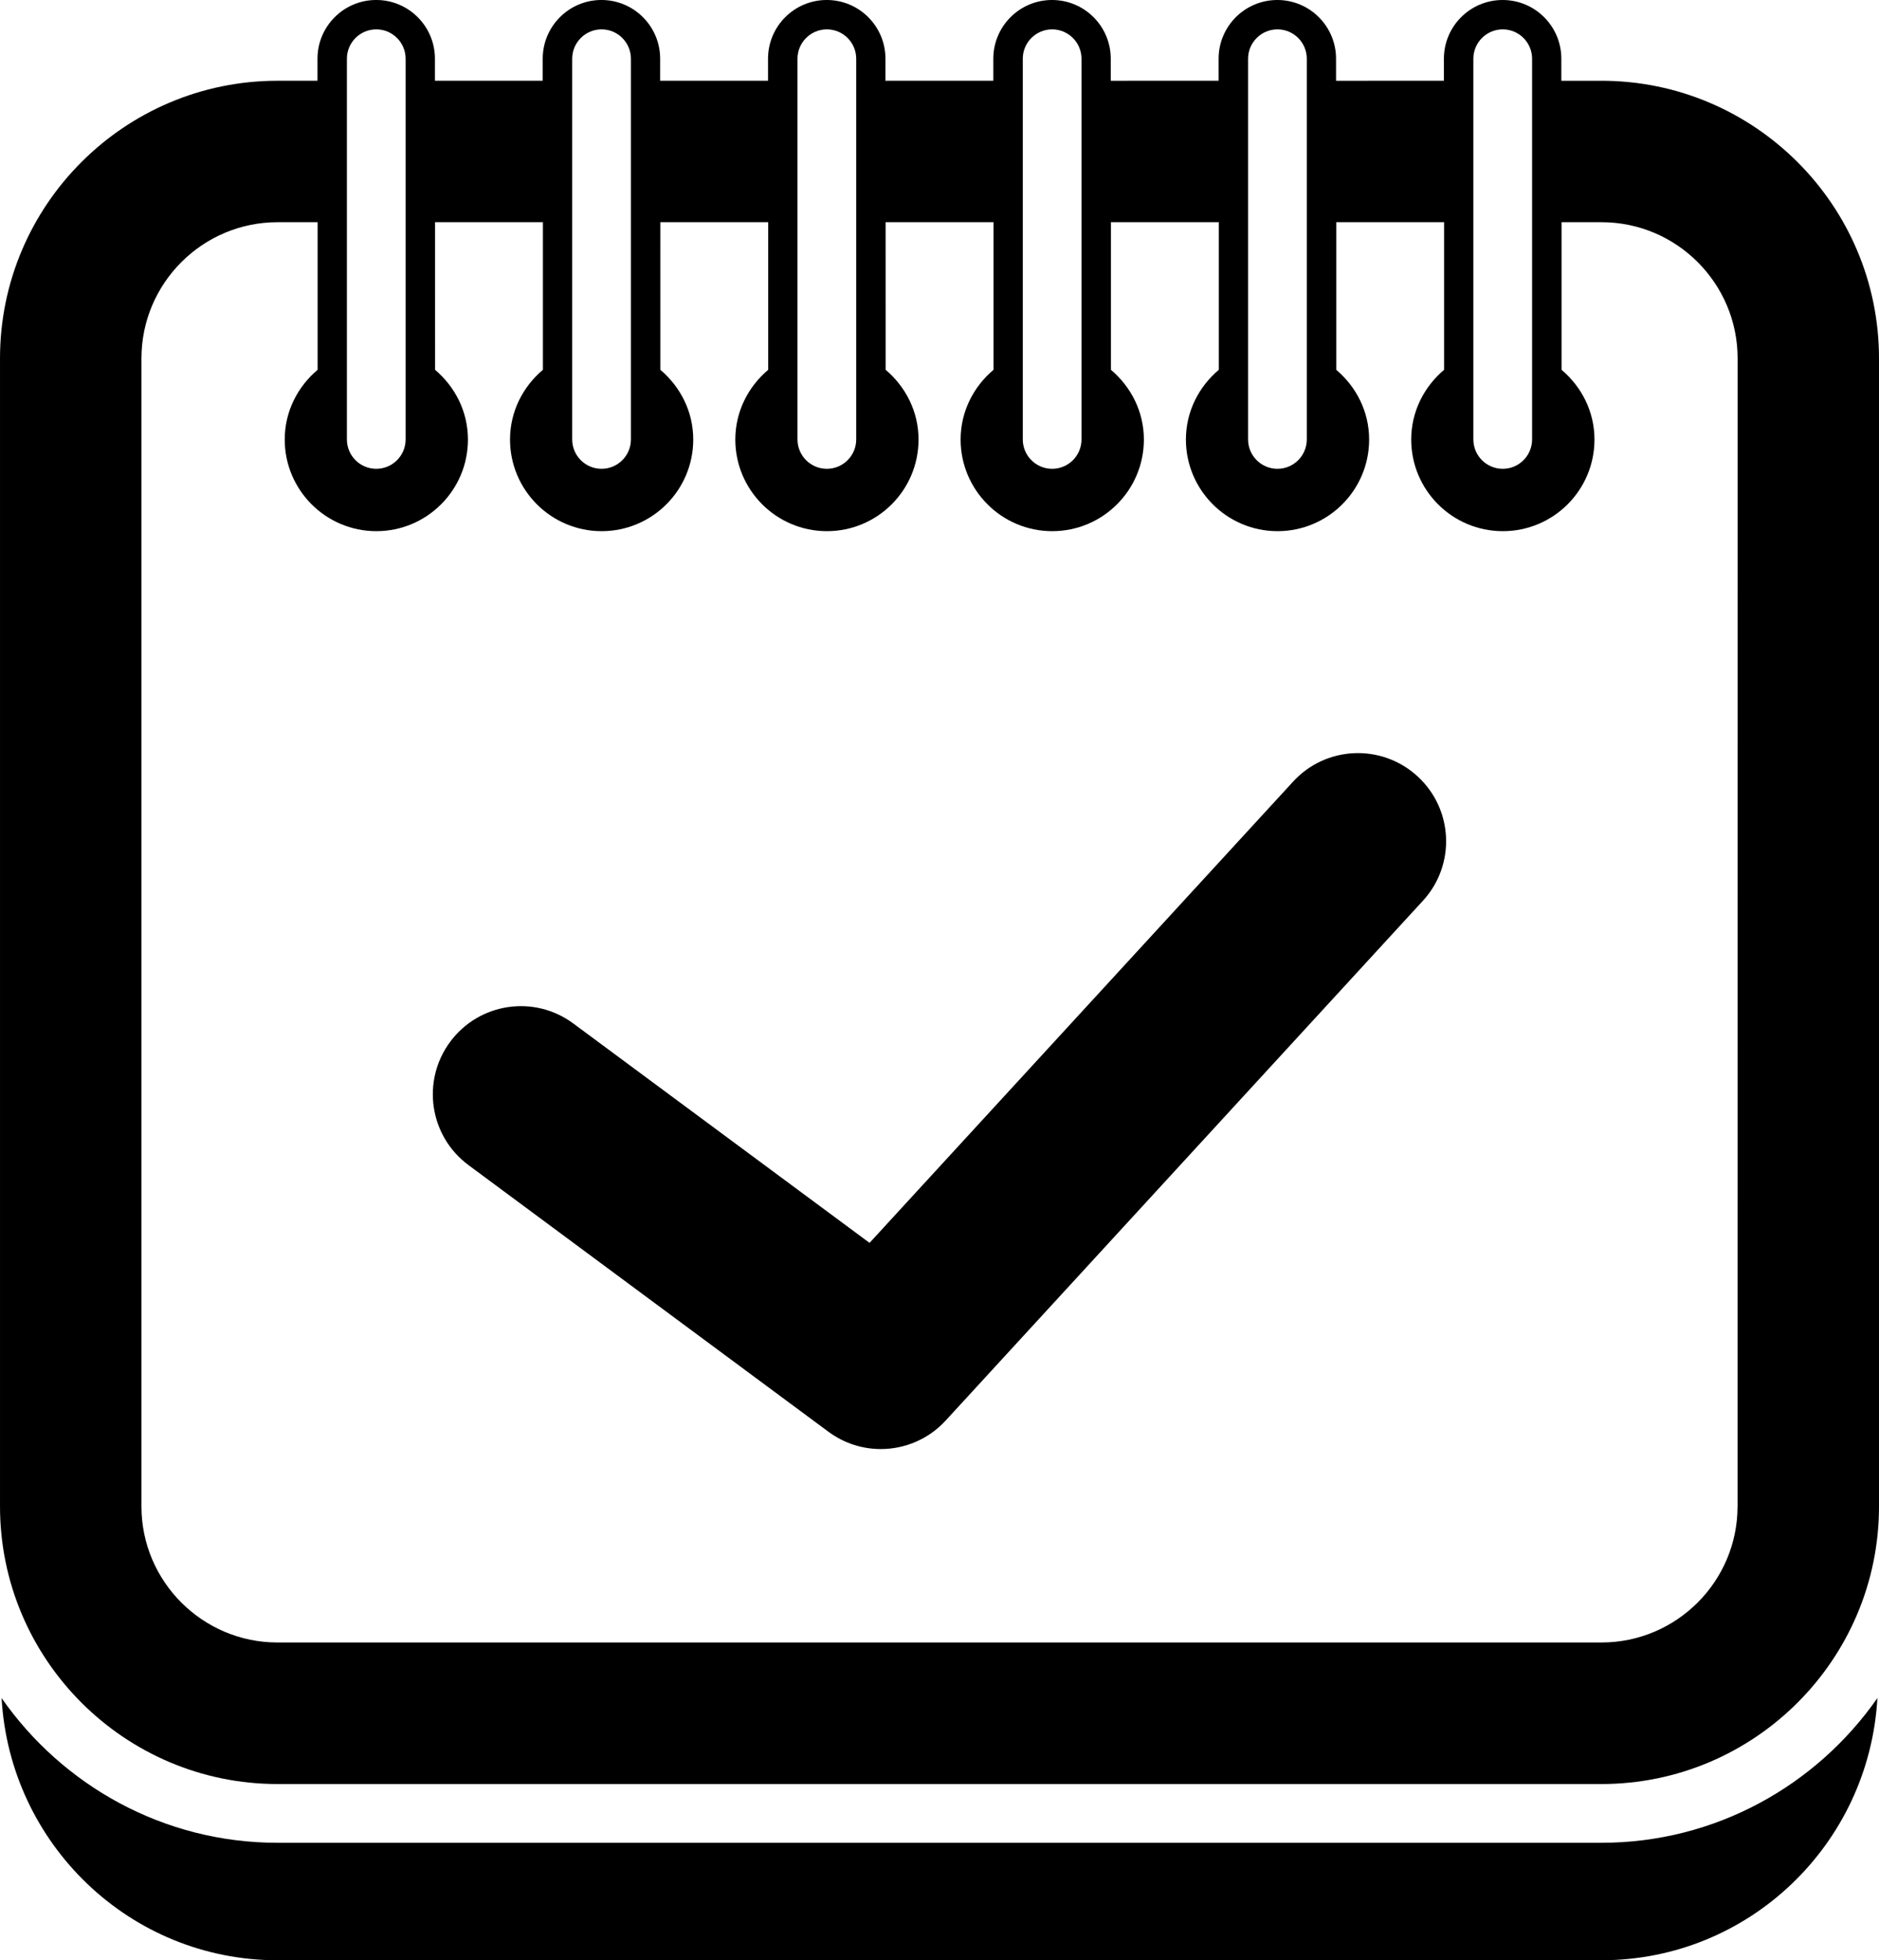<?xml version="1.0" encoding="UTF-8"?>
<!DOCTYPE svg PUBLIC "-//W3C//DTD SVG 1.1//EN" "http://www.w3.org/Graphics/SVG/1.1/DTD/svg11.dtd">
<!-- Creator: CorelDRAW X5 -->
<svg xmlns="http://www.w3.org/2000/svg" xml:space="preserve" width="338252mm" height="352778mm" style="shape-rendering:geometricPrecision; text-rendering:geometricPrecision; image-rendering:optimizeQuality; fill-rule:evenodd; clip-rule:evenodd"
viewBox="0 0 417798 435740"
 xmlns:xlink="http://www.w3.org/1999/xlink">
 <defs>
  <style type="text/css">
   <![CDATA[
    .fil0 {fill:black}
   ]]>
  </style>
 </defs>
 <g id="Layer_x0020_1">
  <g id="_239838664">
   <g>
    <path id="_239838904" class="fil0" d="M356068 409627l-294353 0c-25392.5,0 -47834.3,-12780.2 -61359.7,-32167.5 1825.82,32389.6 28516.1,58280.6 61359.7,58280.6l294353 -5.022c32873.2,0 59558.7,-25851.5 61374.5,-58280.4 -13525.2,19387.3 -35967,32172.4 -61374.5,32172.4z"/>
    <path id="_239838832" class="fil0" d="M356068 17956.3l-8901.65 0 0 -4899.78c0,-7209.2 -5837.44,-13056.5 -13056.5,-13056.5 -7209.2,0 -13056.4,5847.33 -13056.4,13056.5l0 4894.91 -23981.3 4.874 0 -4899.78c0,-7209.2 -5847.33,-13056.5 -13056.5,-13056.5 -7209.2,0 -13056.5,5847.33 -13056.5,13056.5l0 4894.91 -23981.3 4.874 0 -4899.78c0,-7209.2 -5837.44,-13056.5 -13056.5,-13056.5 -7209.2,0 -13056.4,5847.33 -13056.4,13056.5l0 4894.91 -23981.3 4.874 0 -4899.78c0,-7209.2 -5847.33,-13056.5 -13056.5,-13056.5 -7209.2,0 -13056.5,5847.33 -13056.5,13056.5l0 4894.91 -23986.2 4.874 0 -4899.78c0,-7209.2 -5847.33,-13056.5 -13056.5,-13056.5 -7209.2,0 -13056.5,5847.33 -13056.5,13056.5l0 4894.91 -23966.4 4.874 0 -4899.78c0,-7209.2 -5847.33,-13056.5 -13056.5,-13056.5 -7209.2,0 -13056.5,5847.33 -13056.5,13056.5l0 4894.91 -8901.65 4.874c-34008.1,0 -61690.3,27677.3 -61690.3,61700.2l0 255199c0,34008.1 27677.2,61714.9 61714.9,61714.9l294353 0c34023,0 61729.8,-27677.3 61729.8,-61714.9l0 -255199c-14.918,-34022.9 -27692.1,-61700.2 -61729.8,-61700.2zm-28461.8 -4899.78c0,-3602.16 2926.25,-6528.27 6528.27,-6528.27 3602.16,0 6528.27,2926.1 6528.27,6528.27l0 84625.4c0,3602.16 -2926.1,6528.27 -6528.27,6528.27 -3602.02,0 -6528.27,-2926.1 -6528.27,-6528.27l0 -84625.4zm-50094.3 0c0,-3602.16 2936,-6528.27 6528.27,-6528.27 3602.16,0 6528.27,2926.1 6528.27,6528.27l0 84625.4c0,3602.16 -2926.1,6528.27 -6528.27,6528.27 -3592.27,0 -6528.27,-2926.1 -6528.27,-6528.27l0 -84625.4zm-50094.3 0c0,-3602.16 2926.1,-6528.27 6528.12,-6528.27 3602.16,0 6528.27,2926.1 6528.27,6528.27l0 84625.4c0,3602.16 -2926.1,6528.27 -6528.27,6528.27 -3602.02,0 -6528.12,-2926.1 -6528.12,-6528.27l0 -84625.4zm-50094.4 0c0,-3602.16 2926.1,-6528.27 6528.27,-6528.27 3602.16,0 6528.27,2926.1 6528.27,6528.27l0 84625.4c0,3602.16 -2926.1,6528.27 -6528.27,6528.27 -3602.16,0 -6528.27,-2926.1 -6528.27,-6528.27l0 -84625.4zm-50094.3 0c0,-3602.16 2926.1,-6528.27 6528.27,-6528.27 3602.02,0 6528.27,2926.1 6528.27,6528.27l0 84625.4c0,3602.16 -2926.25,6528.27 -6528.27,6528.27 -3602.16,0 -6528.27,-2926.1 -6528.27,-6528.27l0 -84625.4zm-50094.4 0c0,-3602.16 2926.1,-6528.27 6528.27,-6528.27 3602.16,0 6528.27,2926.1 6528.27,6528.27l0 84625.4c0,3602.16 -2926.1,6528.27 -6528.27,6528.27 -3602.16,0 -6528.27,-2926.1 -6528.27,-6528.27l0 -84625.4zm309211 321799c0,16673.3 -13579.6,30248 -30262.8,30248l-294368 0c-16683.4,0 -30262.9,-13579.6 -30262.9,-30248l0 -255199c0,-16683.2 13579.6,-30262.8 30262.9,-30262.8l8906.67 0 0 32809c-4426.23,3735.4 -7312.89,9257.03 -7312.89,15499 0,11225.8 9123.8,20369.3 20369.3,20369.3 11240.8,0 20369.4,-9123.8 20369.4,-20369.3 0,-6242.01 -2886.66,-11748.9 -7312.89,-15499l-4.874 -32809 23986.2 0 0 32809c-4426.23,3735.4 -7312.75,9257.03 -7312.75,15499 0,11225.8 9123.65,20369.3 20369.3,20369.3 11240.6,0 20369.3,-9123.8 20369.3,-20369.3 0,-6242.01 -2886.66,-11748.9 -7312.75,-15499l-5.022 -32809 23986.4 0 0 32809c-4426.23,3735.4 -7312.89,9257.03 -7312.89,15499 0,11225.8 9123.8,20369.3 20369.3,20369.3 11245.6,0 20369.4,-9123.8 20369.4,-20369.3 0,-6242.01 -2886.66,-11748.9 -7312.89,-15499l-4.874 -32809 23986.2 0 0 32809c-4426.23,3735.4 -7312.89,9257.03 -7312.89,15499 0,11225.8 9123.8,20369.3 20369.4,20369.3 11245.5,0 20379.2,-9123.8 20379.2,-20369.3 0,-6242.01 -2896.56,-11748.9 -7322.79,-15499l0 -32809 23981.3 0 0 32809c-4426.08,3735.4 -7312.75,9257.03 -7312.75,15499 0,11225.8 9123.8,20369.3 20369.3,20369.3 11240.6,0 20369.3,-9123.8 20369.3,-20369.3 0,-6242.01 -2886.52,-11748.9 -7312.75,-15499l0 -32809 23981.3 0 0 32809c-4426.23,3735.4 -7312.89,9257.03 -7312.89,15499 0,11225.8 9113.9,20369.3 20369.4,20369.3 11255.4,0 20379.2,-9123.8 20379.2,-20369.3 0,-6242.01 -2886.66,-11748.9 -7322.79,-15499l0 -32809 8901.79 0c16673.5,0 30248,13579.6 30248,30262.8l-9.896 255199 0 0z"/>
    <path id="_239838784" class="fil0" d="M287529 173736l-94183.4 102537 -65864.6 -48762.1c-8694.56,-6449.24 -20941.8,-4623.57 -27391,4075.86 -6434.47,8694.56 -4623.57,20956.6 4085.61,27405.8l80016.7 59257.6c3498.47,2585.64 7574.34,3853.71 11645.3,3853.71 5314.25,0 10599.1,-2156.39 14428.2,-6330.93l106105 -115530c7337.41,-7964.29 6799.61,-20354.5 -1174.43,-27667.4 -7944.5,-7312.75 -20334.9,-6819.4 -27667.4,1159.66z"/>
   </g>
  </g>
 </g>
</svg>
